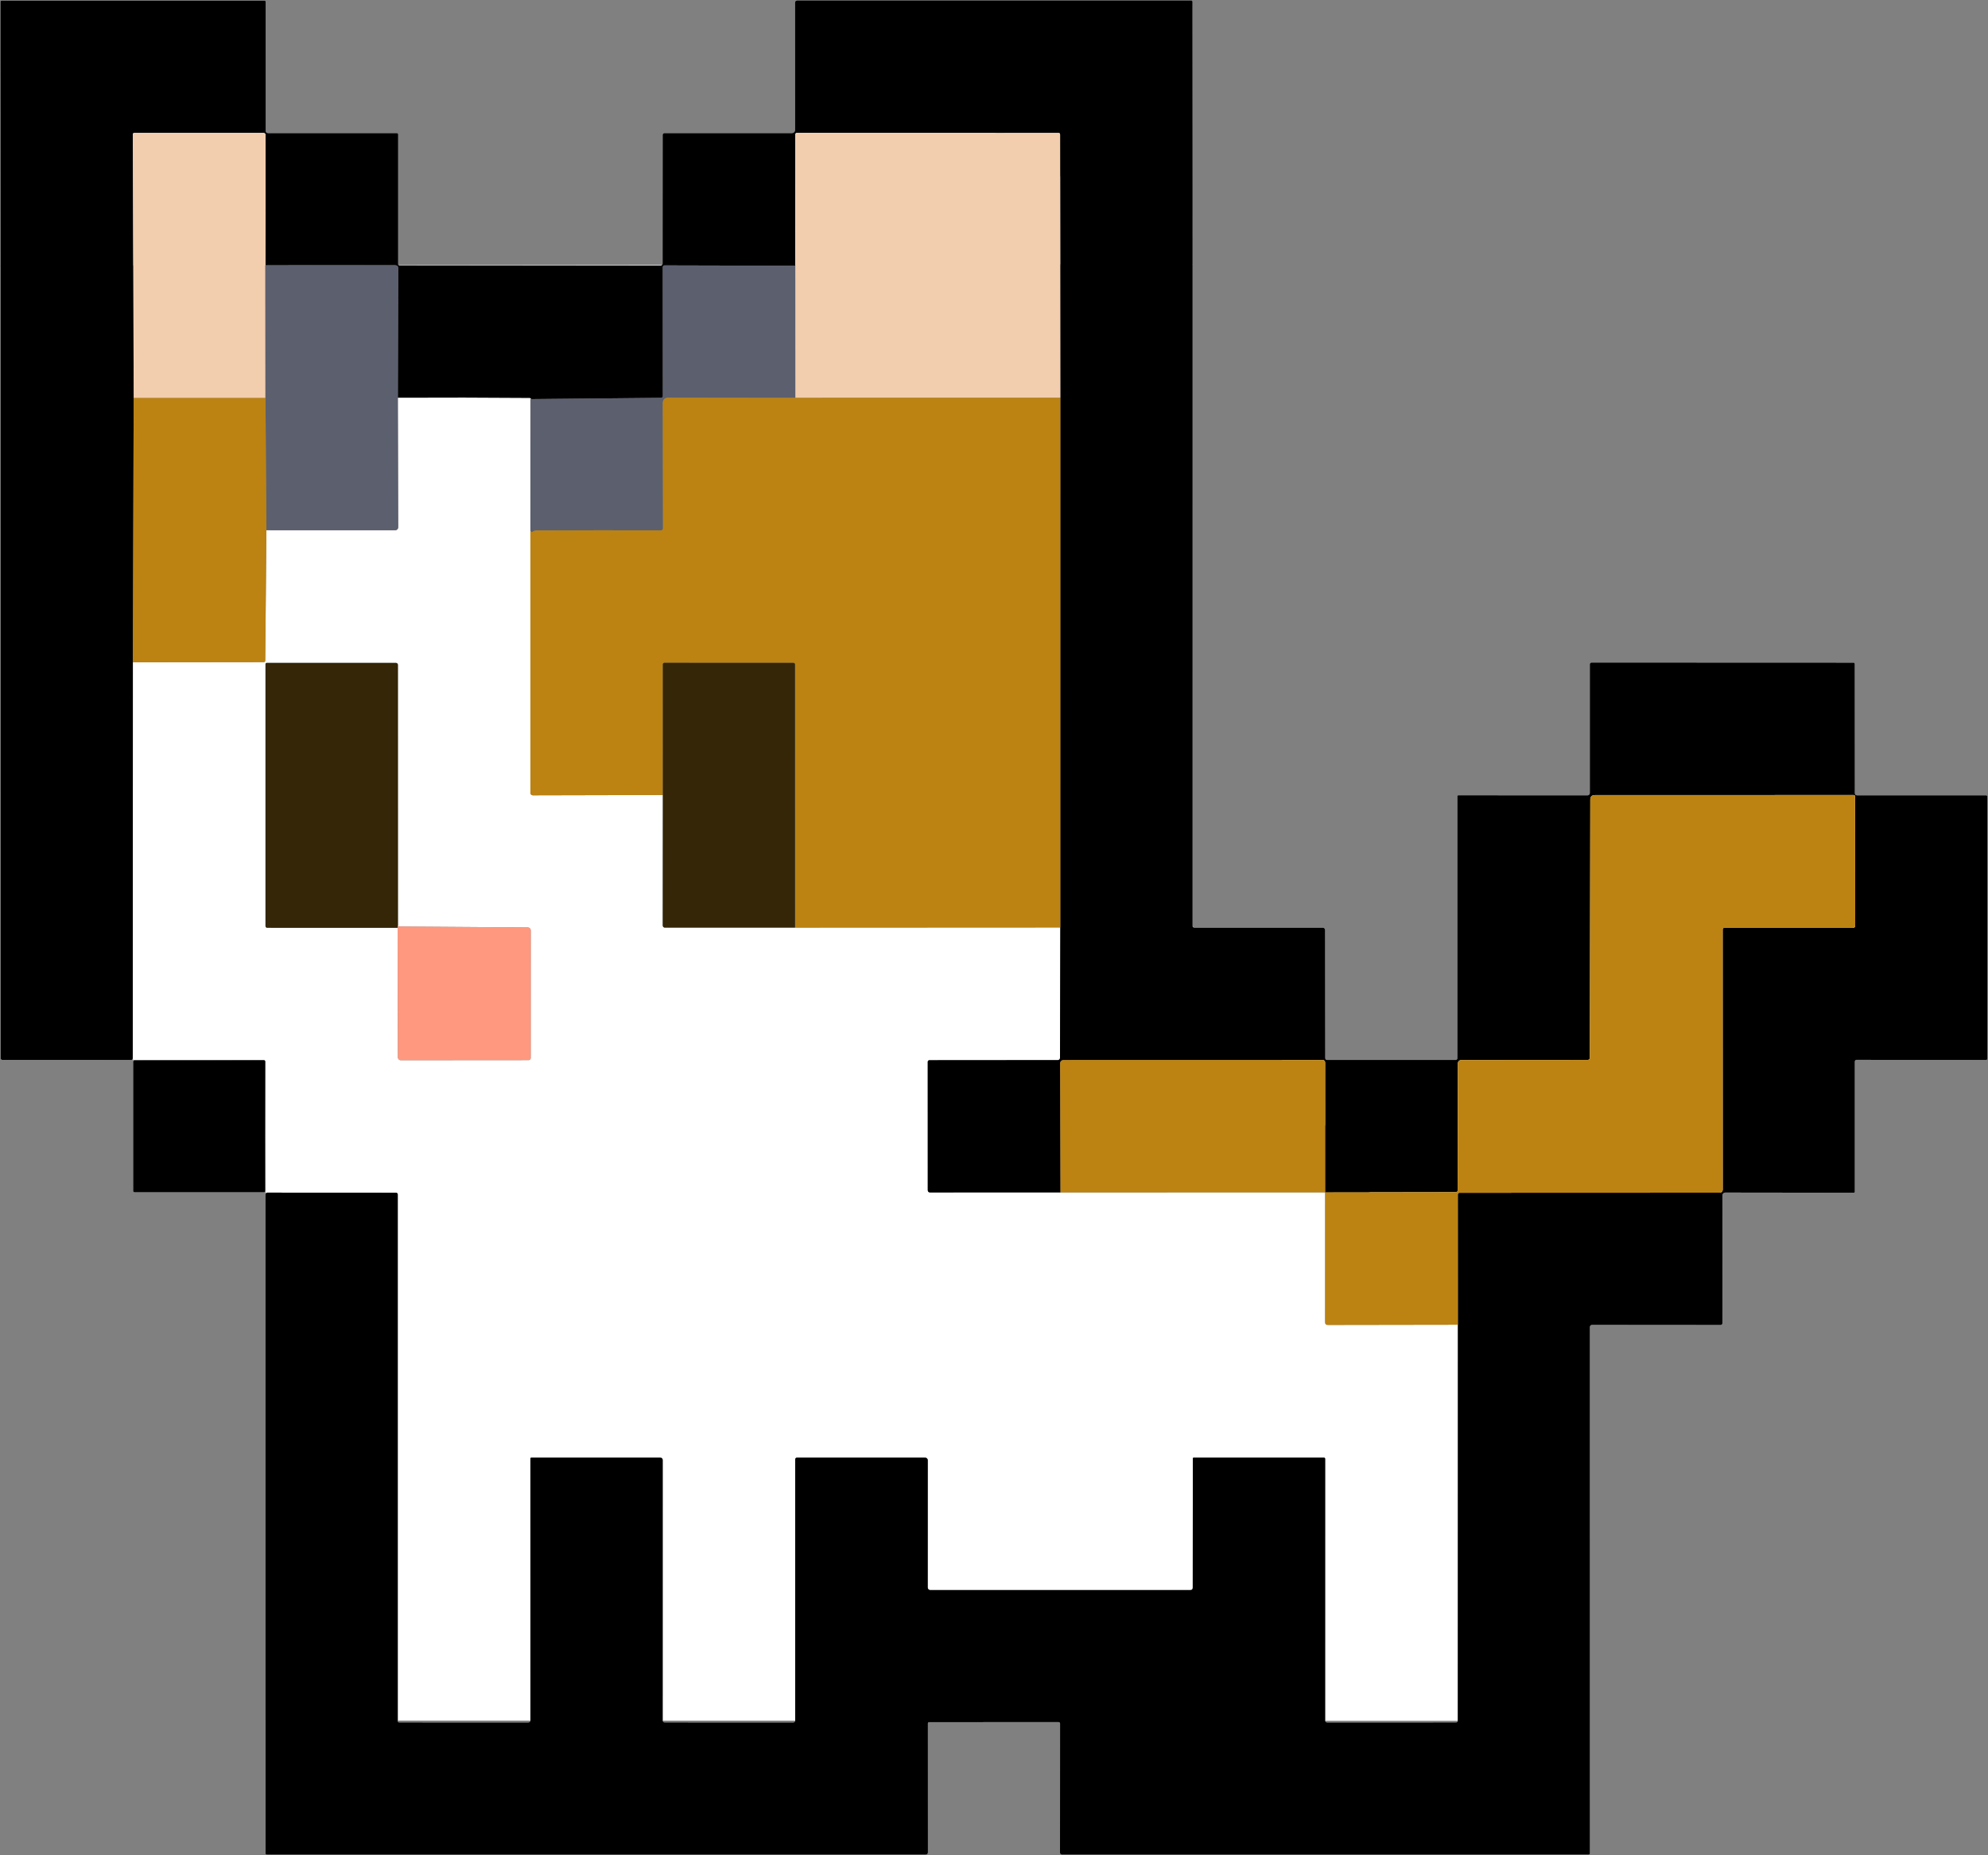 <svg width="600" height="560" viewBox="0 0 600 560" fill="none" xmlns="http://www.w3.org/2000/svg">
<rect x="0" y="0" width="600" height="560" fill="#808080" stroke="none"/>
<path d="M359.907 79.79L359.9 279.46L439.98 399.86L439.96 519.41L80.15 519.33V360.55L79.943 320.117L40.18 320L0.2 80.15L359.907 79.79ZM40.1 199.91L79.54 199.86C79.88 199.86 80.05 199.69 80.05 199.35L80.4 160.04L119.29 160.05C119.407 160.05 119.523 160.027 119.631 159.982C119.739 159.938 119.837 159.872 119.92 159.79C120.002 159.707 120.068 159.609 120.112 159.501C120.157 159.393 120.18 159.277 120.18 159.16L120.07 120.04C133.424 119.974 146.68 119.994 159.84 120.1C159.934 120.1 160.017 120.12 160.09 120.16C160.37 120.314 160.374 120.417 160.1 120.47L160.08 160.21V239.34C160.083 239.532 160.16 239.715 160.295 239.85C160.429 239.985 160.611 240.06 160.8 240.06L200.06 239.97L200.03 279.38C200.03 279.542 200.096 279.697 200.212 279.812C200.328 279.926 200.486 279.99 200.65 279.99L239.95 279.98L320.01 279.94L319.92 319.33C319.92 319.416 319.903 319.5 319.871 319.579C319.838 319.658 319.79 319.729 319.73 319.79C319.669 319.85 319.598 319.898 319.519 319.931C319.44 319.963 319.356 319.98 319.27 319.98L280.5 320.01C280.368 320.01 280.24 320.062 280.147 320.154C280.053 320.246 280 320.37 280 320.5L280.01 359.21C280.01 359.69 280.247 359.93 280.72 359.93L320.07 359.92L399.95 359.9L399.94 399.12C399.94 399.654 400.207 399.92 400.74 399.92L439.98 399.86L439.96 519.41C439.96 519.543 439.906 519.67 439.811 519.764C439.715 519.858 439.585 519.91 439.45 519.91L400.55 519.92C400.47 519.92 400.391 519.904 400.317 519.873C400.243 519.842 400.175 519.796 400.119 519.739C400.062 519.681 400.017 519.613 399.987 519.537C399.956 519.462 399.94 519.382 399.94 519.3L399.95 440.33C399.95 440.237 399.912 440.148 399.845 440.083C399.777 440.017 399.686 439.98 399.59 439.98H360.26C360.194 439.98 360.13 440.008 360.083 440.056C360.037 440.105 360.01 440.171 360.01 440.24L359.98 479.23C359.98 479.71 359.744 479.95 359.27 479.95L280.76 479.96C280.559 479.96 280.365 479.879 280.223 479.735C280.08 479.59 280 479.394 280 479.19L280.01 440.75C280.01 440.549 279.93 440.355 279.788 440.213C279.645 440.07 279.452 439.99 279.25 439.99L240.51 439.98C240.375 439.98 240.245 440.034 240.15 440.13C240.054 440.225 240 440.355 240 440.49V519.33C240 519.487 239.939 519.637 239.83 519.747C239.722 519.858 239.574 519.92 239.42 519.92L200.64 519.91C200.47 519.91 200.308 519.843 200.188 519.723C200.068 519.603 200 519.44 200 519.27L200.01 440.75C200.01 440.244 199.757 439.99 199.25 439.99H160.3C160.242 439.99 160.186 440.013 160.145 440.055C160.103 440.096 160.08 440.152 160.08 440.21L160.09 519.29C160.09 519.457 160.024 519.618 159.906 519.736C159.788 519.854 159.627 519.92 159.46 519.92L120.49 519.91C120.374 519.91 120.262 519.865 120.179 519.784C120.097 519.704 120.05 519.594 120.05 519.48V360.53C120.05 360.392 119.994 360.26 119.895 360.162C119.796 360.065 119.661 360.01 119.52 360.01L80.7 359.99C80.334 359.99 80.15 360.177 80.15 360.55V559.49C80.15 559.578 80.185 559.662 80.247 559.724C80.309 559.785 80.393 559.82 80.48 559.82H279.37C279.83 559.82 280.06 559.59 280.06 559.13L280.05 520.2C280.05 520.099 280.09 520.003 280.161 519.931C280.233 519.86 280.329 519.82 280.43 519.82L319.5 519.81C319.558 519.81 319.615 519.822 319.669 519.844C319.722 519.866 319.77 519.898 319.811 519.939C319.852 519.98 319.885 520.028 319.907 520.082C319.929 520.135 319.94 520.192 319.94 520.25L319.92 559.24C319.92 559.394 319.98 559.542 320.087 559.65C320.194 559.759 320.339 559.82 320.49 559.82H479.47C479.523 559.82 479.575 559.81 479.623 559.79C479.672 559.77 479.716 559.74 479.753 559.703C479.79 559.666 479.82 559.622 479.84 559.573C479.86 559.525 479.87 559.473 479.87 559.42L479.86 400.52C479.86 400.441 479.876 400.363 479.907 400.291C479.937 400.218 479.982 400.152 480.039 400.096C480.095 400.04 480.163 399.996 480.237 399.966C480.311 399.936 480.39 399.92 480.47 399.92L519.32 399.95C519.458 399.95 519.59 399.895 519.688 399.798C519.785 399.7 519.84 399.568 519.84 399.43L519.85 360.81C519.85 360.587 519.939 360.374 520.096 360.216C520.254 360.059 520.467 359.97 520.69 359.97L559.52 360.02C559.597 360.02 559.671 359.99 559.725 359.935C559.78 359.881 559.81 359.807 559.81 359.73V320.43C559.81 320.292 559.864 320.16 559.96 320.062C560.055 319.965 560.185 319.91 560.32 319.91L599.44 319.93C599.488 319.932 599.536 319.923 599.581 319.905C599.626 319.887 599.667 319.86 599.701 319.825C599.736 319.791 599.763 319.75 599.782 319.704C599.801 319.659 599.81 319.61 599.81 319.56V240.43C599.81 240.332 599.771 240.238 599.702 240.169C599.632 240.099 599.538 240.06 599.44 240.06H560.43C560.268 240.06 560.113 239.996 559.999 239.882C559.884 239.767 559.82 239.612 559.82 239.45L559.8 200.4C559.8 200.297 559.759 200.198 559.686 200.124C559.613 200.051 559.514 200.01 559.41 200.01L480.42 199.98C480.02 199.98 479.82 200.18 479.82 200.58V239.38C479.82 239.563 479.746 239.739 479.615 239.868C479.484 239.997 479.306 240.07 479.12 240.07L440.14 240.05C440.061 240.05 439.984 240.081 439.928 240.135C439.872 240.19 439.84 240.263 439.84 240.34V319.43C439.84 319.565 439.786 319.695 439.691 319.791C439.595 319.886 439.465 319.94 439.33 319.94H400.58C400.18 319.94 399.98 319.737 399.98 319.33L399.94 280.72C399.94 280.532 399.865 280.351 399.732 280.218C399.599 280.085 399.418 280.01 399.23 280.01L360.46 280.02C360.312 280.02 360.169 279.961 360.064 279.856C359.959 279.751 359.9 279.609 359.9 279.46L359.91 0.54C359.91 0.445 359.872 0.353 359.805 0.286C359.737 0.218 360.003 79.79 359.907 79.79L240.5 0.18C240.352 0.18 240.209 0.239 240.104 0.344C239.999 0.449 239.94 0.592 239.94 0.74L239.95 39.27C239.95 39.509 239.855 39.738 239.687 39.907C239.518 40.075 239.289 40.17 239.05 40.17H200.54C200.394 40.17 200.254 40.228 200.151 40.331C200.048 40.434 199.99 40.574 199.99 40.72L199.97 79.58C199.97 79.96 199.78 80.15 199.4 80.15L120.53 80.14C120.437 80.14 120.348 80.103 120.283 80.038C120.217 79.972 120.18 79.883 120.18 79.79V40.56C120.18 40.457 120.139 40.358 120.066 40.284C119.993 40.211 119.894 40.17 119.79 40.17H80.91C80.444 40.17 80.21 39.937 80.21 39.47L80.2 0.56C80.2 0.51 80.19 0.461 80.171 0.415C80.152 0.369 80.124 0.327 80.089 0.291C80.054 0.256 80.012 0.228 79.966 0.209C79.919 0.19 79.87 0.18 79.82 0.18H0.51C0.425 0.18 0.344 0.213 0.284 0.271C0.224 0.329 0.2 80.068 0.2 80.15L0.2 319.44C0.2 319.567 0.251 319.69 0.341 319.78C0.431 319.87 0.553 319.92 0.68 319.92L39.57 319.93C39.904 319.93 40.07 319.757 40.07 319.41L40.085 259.66L40.1 199.91ZM120 280.05L120.09 319.16C120.09 319.388 120.18 319.607 120.339 319.768C120.499 319.93 120.715 320.02 120.94 320.02L159.55 319.99C159.715 319.99 159.872 319.924 159.989 319.806C160.105 319.688 160.17 319.527 160.17 319.36L160.18 280.8C160.18 280.574 160.091 280.357 159.932 280.196C159.773 280.035 159.557 279.943 159.33 279.94L120.1 279.66L120.09 200.68C120.09 200.604 120.075 200.529 120.047 200.458C120.018 200.388 119.976 200.324 119.923 200.27C119.87 200.216 119.807 200.173 119.738 200.144C119.669 200.115 119.595 200.1 119.52 200.1H80.53C80.263 200.1 80.13 200.237 80.13 200.51V279.52C80.13 279.658 80.184 279.79 80.28 279.888C80.375 279.985 80.505 280.04 80.64 280.04L120 280.05ZM80.06 320.4C80.06 320.294 80.018 320.192 79.943 320.117C79.868 320.042 79.766 320 79.66 320H40.58C40.474 320 40.372 320.042 40.297 320.117C40.222 320.192 40.18 319.894 40.18 320V359.48C40.18 359.586 40.222 359.688 40.297 359.763C40.372 359.838 40.474 359.88 40.58 359.88H79.66C79.766 359.88 79.868 359.838 79.943 359.763C80.018 359.688 80.06 359.586 80.06 359.48V320.4Z" fill="white"/>
<path d="M439.98 399.86L439.97 360.54C439.97 360.2 440.137 360.03 440.47 360.03L518.93 360C519.604 360 519.94 359.664 519.94 358.99L519.92 280.57C519.92 280.23 520.09 280.06 520.43 280.06L559.3 280.07C559.465 280.07 559.623 280.005 559.739 279.889C559.855 279.772 559.92 279.615 559.92 279.45L559.89 240.43C559.89 240.124 559.737 239.97 559.43 239.97L481.37 239.99C480.437 239.99 479.97 240.457 479.97 241.39L479.84 319.27C479.84 319.448 479.77 319.618 479.644 319.744C479.519 319.87 479.348 319.94 479.17 319.94L441.02 319.97C440.75 319.97 440.49 320.077 440.299 320.266C440.108 320.455 440 320.712 440 320.98L439.93 359.29C439.93 359.657 439.747 359.84 439.38 359.84L399.95 359.9L399.94 320.7C399.94 320.501 399.861 320.311 399.721 320.17C399.58 320.029 399.389 319.95 399.19 319.95L320.98 319.96C320.846 319.96 320.714 319.987 320.59 320.039C320.466 320.09 320.354 320.166 320.259 320.262C320.164 320.358 320.089 320.471 320.038 320.596C319.987 320.721 319.96 320.855 319.96 320.99L320.07 359.92L280.72 359.93C280.247 359.93 280.01 359.69 280.01 359.21L280 320.5C280 320.37 280.053 320.246 280.147 320.154C280.241 320.062 280.368 320.01 280.5 320.01L319.27 319.98C319.356 319.98 319.44 319.963 319.519 319.931C319.598 319.898 319.67 319.85 319.73 319.79C319.79 319.729 319.838 319.658 319.871 319.579C319.904 319.5 319.92 319.416 319.92 319.33L320.01 279.94L320.02 120.07L319.95 40.61C319.95 40.27 319.784 40.1 319.45 40.1L240.54 40.12C240.214 40.12 240.05 40.283 240.05 40.61L240.02 80.21L200.62 80.11C200.234 80.11 200.04 80.3 200.04 80.68L200.06 119.55C200.06 119.692 200.005 119.828 199.906 119.929C199.807 120.03 199.672 120.088 199.53 120.09L160.1 120.47C160.374 120.417 160.37 120.314 160.09 120.16C160.017 120.12 159.934 120.1 159.84 120.1C146.68 119.994 133.424 119.974 120.07 120.04L120.18 80.99C120.18 80.383 119.877 80.08 119.27 80.08L80.09 80.09L80.16 40.77C80.16 40.598 80.093 40.432 79.973 40.311C79.853 40.189 79.69 40.12 79.52 40.12L40.49 40.13C40.441 40.13 40.392 40.14 40.346 40.159C40.301 40.177 40.26 40.205 40.225 40.239C40.191 40.274 40.164 40.315 40.146 40.359C40.128 40.404 40.119 40.452 40.12 40.5L40.35 120.14L40.1 199.91L40.07 319.41C40.07 319.757 39.904 319.93 39.57 319.93L0.68 319.92C0.553 319.92 0.431 319.87 0.341 319.78C0.251 319.69 0.2 319.567 0.2 319.44L0.19 0.49C0.19 0.408 0.224 0.329 0.284 0.271C0.344 0.213 0.426 0.18 0.51 0.18H79.82C79.87 0.18 79.92 0.19 79.966 0.209C80.012 0.228 80.054 0.256 80.089 0.291C80.124 0.327 80.152 0.369 80.171 0.415C80.191 0.461 80.2 0.51 80.2 0.56L80.21 39.47C80.21 39.937 80.444 40.17 80.91 40.17H119.79C119.894 40.17 119.993 40.211 120.066 40.284C120.139 40.358 120.18 40.457 120.18 40.56V79.79C120.18 79.883 120.217 79.972 120.283 80.038C120.349 80.103 120.438 80.14 120.53 80.14L199.4 80.15C199.78 80.15 199.97 79.96 199.97 79.58L199.99 40.72C199.99 40.574 200.048 40.434 200.152 40.331C200.255 40.228 200.395 40.17 200.54 40.17H239.05C239.289 40.17 239.518 40.075 239.687 39.907C239.856 39.738 239.95 39.509 239.95 39.27L239.94 0.74C239.94 0.592 239.999 0.449 240.104 0.344C240.209 0.239 240.352 0.18 240.5 0.18H359.55C359.646 0.18 359.737 0.218 359.805 0.286C359.873 0.353 359.91 0.445 359.91 0.54L359.9 279.46C359.9 279.609 359.959 279.751 360.064 279.856C360.169 279.961 360.312 280.02 360.46 280.02L399.23 280.01C399.419 280.01 399.599 280.085 399.732 280.218C399.866 280.351 399.94 280.532 399.94 280.72L399.98 319.33C399.98 319.737 400.18 319.94 400.58 319.94H439.33C439.466 319.94 439.595 319.886 439.691 319.791C439.787 319.695 439.84 319.565 439.84 319.43V240.34C439.84 240.263 439.872 240.19 439.928 240.135C439.985 240.081 440.061 240.05 440.14 240.05L479.12 240.07C479.306 240.07 479.484 239.997 479.615 239.868C479.747 239.739 479.82 239.563 479.82 239.38V200.58C479.82 200.18 480.02 199.98 480.42 199.98L559.41 200.01C559.514 200.01 559.613 200.051 559.686 200.124C559.759 200.198 559.8 200.297 559.8 200.4L559.82 239.45C559.82 239.612 559.885 239.767 559.999 239.882C560.113 239.996 560.269 240.06 560.43 240.06H599.44C599.539 240.06 599.633 240.099 599.702 240.169C599.771 240.238 599.81 240.332 599.81 240.43V319.56C599.81 319.61 599.801 319.659 599.782 319.704C599.763 319.75 599.736 319.791 599.701 319.825C599.667 319.86 599.626 319.887 599.581 319.905C599.536 319.923 599.489 319.932 599.44 319.93L560.32 319.91C560.185 319.91 560.055 319.965 559.96 320.062C559.864 320.16 559.81 320.292 559.81 320.43V359.73C559.81 359.807 559.78 359.881 559.725 359.935C559.671 359.99 559.597 360.02 559.52 360.02L520.69 359.97C520.468 359.97 520.254 360.059 520.096 360.216C519.939 360.374 519.85 360.587 519.85 360.81L519.84 399.43C519.84 399.568 519.786 399.7 519.688 399.798C519.591 399.895 519.458 399.95 519.32 399.95L480.47 399.92C480.39 399.92 480.311 399.936 480.237 399.966C480.163 399.996 480.096 400.04 480.039 400.096C479.982 400.152 479.938 400.218 479.907 400.291C479.876 400.363 479.86 400.441 479.86 400.52L479.87 559.42C479.87 559.473 479.86 559.525 479.84 559.573C479.82 559.622 479.79 559.666 479.753 559.703C479.716 559.74 479.672 559.77 479.624 559.79C479.575 559.81 479.523 559.82 479.47 559.82H320.49C320.339 559.82 320.194 559.759 320.087 559.65C319.98 559.542 319.92 559.394 319.92 559.24L319.94 520.25C319.94 520.192 319.929 520.135 319.907 520.082C319.885 520.028 319.852 519.98 319.812 519.939C319.771 519.898 319.722 519.866 319.669 519.844C319.615 519.822 319.558 519.81 319.5 519.81L280.43 519.82C280.33 519.82 280.233 519.86 280.162 519.931C280.09 520.003 280.05 520.099 280.05 520.2L280.06 559.13C280.06 559.59 279.83 559.82 279.37 559.82H80.48C80.393 559.82 80.309 559.785 80.247 559.724C80.185 559.662 80.15 559.578 80.15 559.49V360.55C80.15 360.177 80.334 359.99 80.7 359.99L119.52 360.01C119.661 360.01 119.796 360.065 119.895 360.162C119.995 360.26 120.05 360.392 120.05 360.53V519.48C120.05 519.594 120.097 519.704 120.179 519.784C120.262 519.865 120.374 519.91 120.49 519.91L159.46 519.92C159.628 519.92 159.788 519.854 159.906 519.736C160.024 519.618 160.09 519.457 160.09 519.29L160.08 440.21C160.08 440.152 160.104 440.096 160.145 440.055C160.186 440.013 160.242 439.99 160.3 439.99H199.25C199.757 439.99 200.01 440.244 200.01 440.75L200 519.27C200 519.44 200.068 519.603 200.188 519.723C200.308 519.843 200.471 519.91 200.64 519.91L239.42 519.92C239.574 519.92 239.722 519.858 239.831 519.747C239.939 519.637 240 519.487 240 519.33V440.49C240 440.355 240.054 440.225 240.15 440.13C240.245 440.034 240.375 439.98 240.51 439.98L279.25 439.99C279.452 439.99 279.645 440.07 279.788 440.213C279.93 440.355 280.01 440.549 280.01 440.75L280 479.19C280 479.394 280.08 479.59 280.223 479.735C280.366 479.879 280.559 479.96 280.76 479.96L359.27 479.95C359.744 479.95 359.98 479.71 359.98 479.23L360.01 440.24C360.01 440.171 360.037 440.105 360.084 440.056C360.131 440.008 360.194 439.98 360.26 439.98H399.59C399.686 439.98 399.777 440.017 399.845 440.083C399.912 440.148 399.95 440.237 399.95 440.33L399.94 519.3C399.94 519.382 399.956 519.462 399.987 519.537C400.018 519.613 400.062 519.681 400.119 519.739C400.176 519.796 400.243 519.842 400.317 519.873C400.391 519.904 400.47 519.92 400.55 519.92L439.45 519.91C439.586 519.91 439.715 519.858 439.811 519.764C439.907 519.67 439.96 519.543 439.96 519.41L439.98 399.86Z" fill="black"/>
<path d="M80.09 80.09L80.12 120.14H40.35L40.12 40.5C40.119 40.452 40.127 40.404 40.145 40.359C40.163 40.315 40.191 40.274 40.225 40.239C40.26 40.205 40.301 40.177 40.346 40.158C40.392 40.14 40.441 40.13 40.49 40.13L79.52 40.12C79.69 40.12 79.853 40.189 79.973 40.31C80.093 40.432 80.16 40.598 80.16 40.77L80.09 80.09Z" fill="#F2CEAE"/>
<path d="M320.02 120.07L240.03 120.09L240.02 80.21L240.05 40.61C240.05 40.283 240.213 40.12 240.54 40.12L319.45 40.1C319.783 40.1 319.95 40.27 319.95 40.61L320.02 120.07Z" fill="#F2CEAE"/>
<path d="M120.07 120.04L120.18 159.16C120.18 159.277 120.157 159.393 120.112 159.501C120.067 159.609 120.002 159.707 119.919 159.789C119.837 159.872 119.738 159.938 119.63 159.982C119.522 160.027 119.407 160.05 119.29 160.05L80.4 160.04L80.12 120.14L80.09 80.09L119.27 80.08C119.877 80.08 120.18 80.383 120.18 80.99L120.07 120.04Z" fill="#5C5F6E"/>
<path d="M240.02 80.21L240.03 120.09L201.75 120.04C200.61 120.04 200.04 120.607 200.04 121.74L200.1 159.49C200.1 159.649 200.037 159.802 199.924 159.914C199.812 160.027 199.659 160.09 199.5 160.09C187.34 160.05 174.767 160.06 161.78 160.12C161.587 160.12 161.41 160.16 161.25 160.24C161.063 160.333 160.89 160.427 160.73 160.52C160.537 160.633 160.373 160.603 160.24 160.43L160.08 160.21L160.1 120.47L199.53 120.09C199.672 120.087 199.806 120.029 199.905 119.928C200.005 119.827 200.06 119.691 200.06 119.55L200.04 80.68C200.04 80.3 200.233 80.11 200.62 80.11L240.02 80.21Z" fill="#5C5F6E"/>
<path d="M80.12 120.14L80.4 160.04L80.05 199.35C80.05 199.69 79.88 199.86 79.54 199.86L40.1 199.91L40.35 120.14H80.12Z" fill="#BC8312"/>
<path d="M240.03 120.09L320.02 120.07L320.01 279.94L239.95 279.98L239.94 200.55C239.94 200.425 239.891 200.306 239.802 200.218C239.714 200.13 239.595 200.08 239.47 200.08L200.51 200.07C200.388 200.07 200.271 200.118 200.185 200.205C200.099 200.291 200.05 200.408 200.05 200.53L200.06 239.97L160.8 240.06C160.611 240.06 160.429 239.984 160.294 239.85C160.16 239.715 160.083 239.532 160.08 239.34V160.21L160.24 160.43C160.373 160.603 160.537 160.633 160.73 160.52C160.89 160.427 161.063 160.333 161.25 160.24C161.41 160.16 161.587 160.12 161.78 160.12C174.767 160.06 187.34 160.05 199.5 160.09C199.659 160.09 199.812 160.027 199.924 159.914C200.037 159.802 200.1 159.649 200.1 159.49L200.04 121.74C200.04 120.607 200.61 120.04 201.75 120.04L240.03 120.09Z" fill="#BC8312"/>
<path d="M120.1 279.66C120.093 279.067 120.06 279.197 120 280.05L80.64 280.04C80.505 280.04 80.375 279.985 80.279 279.888C80.184 279.79 80.13 279.658 80.13 279.52V200.51C80.13 200.237 80.263 200.1 80.53 200.1H119.52C119.595 200.1 119.669 200.115 119.738 200.144C119.807 200.173 119.87 200.216 119.923 200.27C119.976 200.324 120.018 200.388 120.047 200.458C120.075 200.528 120.09 200.604 120.09 200.68L120.1 279.66Z" fill="#342606"/>
<path d="M239.95 279.98L200.65 279.99C200.486 279.99 200.328 279.926 200.212 279.811C200.096 279.697 200.03 279.542 200.03 279.38L200.06 239.97L200.05 200.53C200.05 200.408 200.099 200.291 200.185 200.205C200.271 200.118 200.388 200.07 200.51 200.07L239.47 200.08C239.595 200.08 239.714 200.129 239.803 200.217C239.891 200.306 239.94 200.425 239.94 200.55L239.95 279.98Z" fill="#342606"/>
<path d="M439.98 399.86L400.74 399.92C400.207 399.92 399.94 399.654 399.94 399.12L399.95 359.9L439.38 359.84C439.747 359.84 439.93 359.657 439.93 359.29L440 320.98C440 320.712 440.107 320.455 440.299 320.266C440.49 320.077 440.749 319.97 441.02 319.97L479.17 319.94C479.348 319.94 479.518 319.87 479.644 319.744C479.769 319.618 479.84 319.448 479.84 319.27L479.97 241.39C479.97 240.457 480.437 239.99 481.37 239.99L559.43 239.97C559.737 239.97 559.89 240.124 559.89 240.43L559.92 279.45C559.92 279.615 559.855 279.772 559.738 279.889C559.622 280.005 559.464 280.07 559.3 280.07L520.43 280.06C520.09 280.06 519.92 280.23 519.92 280.57L519.94 358.99C519.94 359.664 519.603 360 518.93 360L440.47 360.03C440.137 360.03 439.97 360.2 439.97 360.54L439.98 399.86Z" fill="#BC8312"/>
<path d="M120 280.05C120.06 279.197 120.093 279.067 120.1 279.66L159.33 279.94C159.556 279.943 159.773 280.034 159.932 280.195C160.091 280.356 160.18 280.574 160.18 280.8L160.17 319.36C160.17 319.527 160.105 319.687 159.988 319.805C159.872 319.924 159.714 319.99 159.55 319.99L120.94 320.02C120.715 320.02 120.498 319.929 120.339 319.768C120.18 319.607 120.09 319.388 120.09 319.16L120 280.05Z" fill="#FF987F"/>
<path d="M79.66 320H40.58C40.359 320 40.18 320.179 40.18 320.4V359.48C40.18 359.701 40.359 359.88 40.58 359.88H79.66C79.881 359.88 80.06 359.701 80.06 359.48V320.4C80.06 320.179 79.881 320 79.66 320Z" fill="black"/>
<path d="M399.95 359.9L320.07 359.92L319.96 320.99C319.96 320.855 319.986 320.721 320.038 320.596C320.089 320.471 320.164 320.358 320.259 320.262C320.353 320.166 320.466 320.09 320.59 320.039C320.713 319.987 320.846 319.96 320.98 319.96L399.19 319.95C399.389 319.95 399.58 320.029 399.72 320.17C399.861 320.311 399.94 320.501 399.94 320.7L399.95 359.9Z" fill="#BC8312"/>
</svg>
